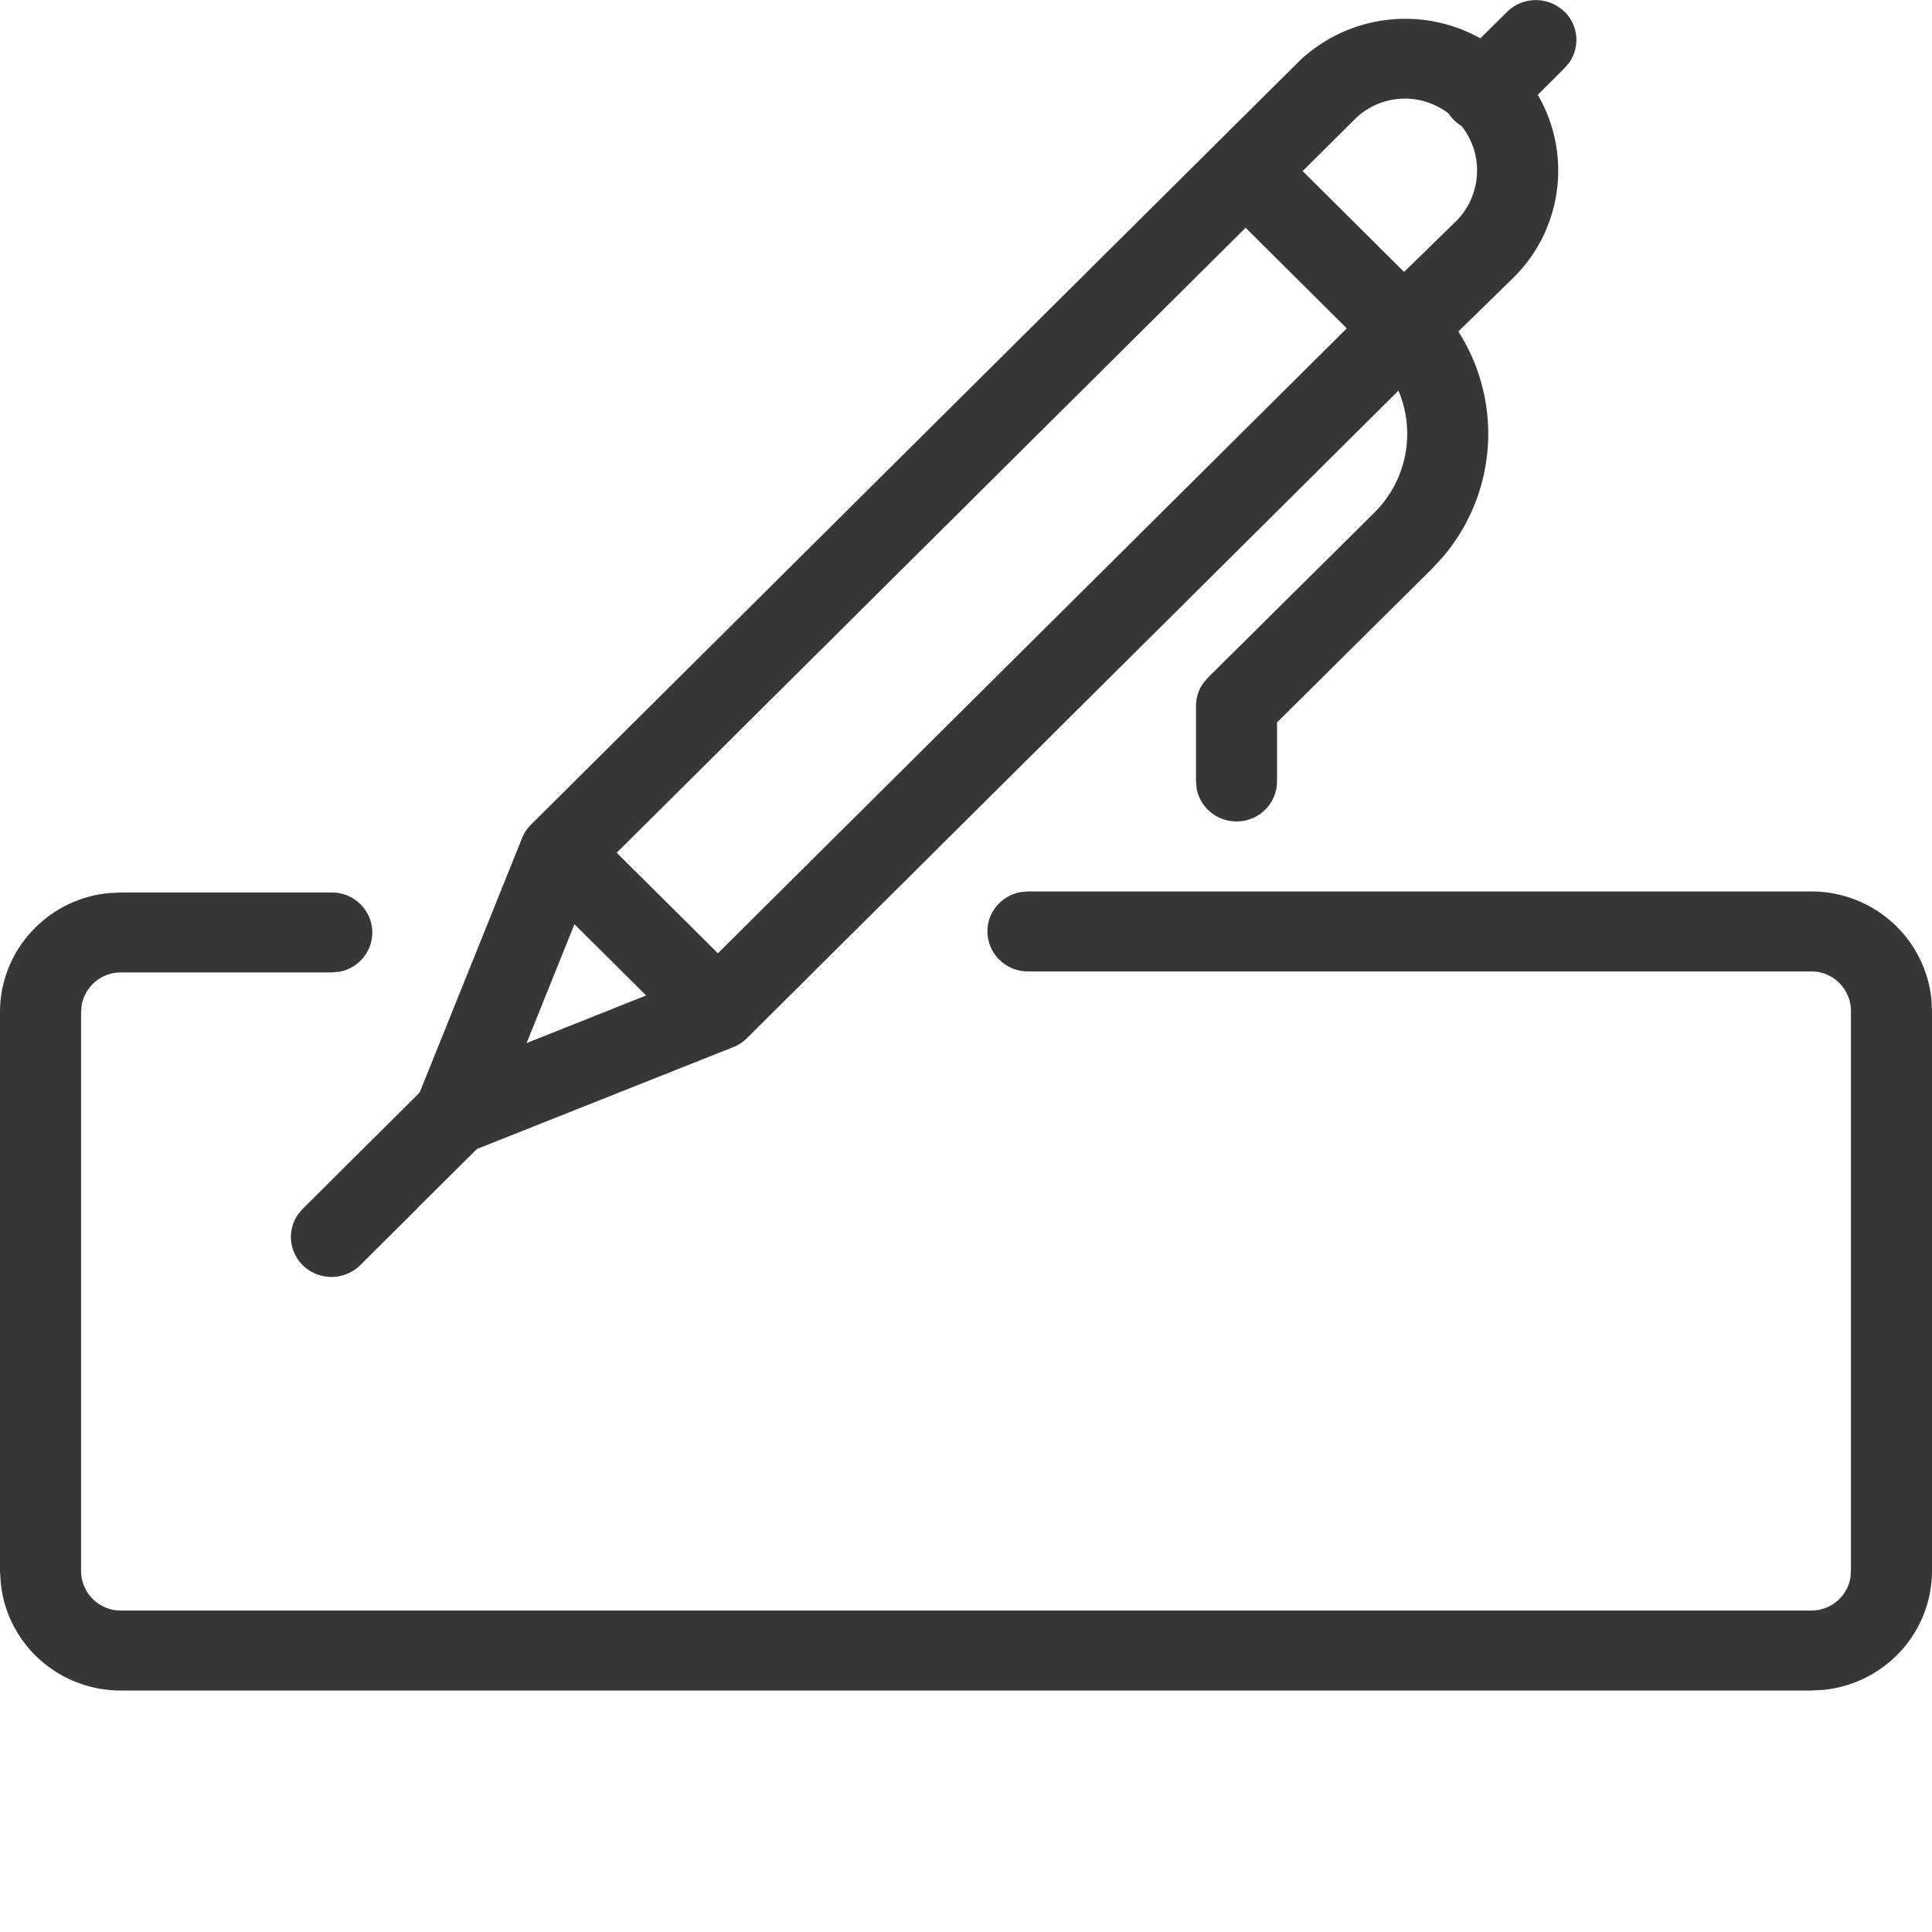 <svg xmlns="http://www.w3.org/2000/svg" width="24" height="24" viewBox="0 0 24 24">
    <g fill="none" fill-rule="evenodd">
        <path fill="#373737" fill-rule="nonzero" d="M22.494 11.074c.4-.002.783.155 1.066.435.246.244.398.564.433.904l.007.148v6.946a1.48 1.48 0 0 1-.438 1.056 1.505 1.505 0 0 1-.917.43l-.15.007H1.534a1.507 1.507 0 0 1-1.079-.42 1.481 1.481 0 0 1-.445-.909L0 19.522v-6.948c0-.772.594-1.408 1.355-1.48l.145-.007h2.622a.5.5 0 0 1 .503.496.498.498 0 0 1-.413.489l-.09.008H1.5a.493.493 0 0 0-.485.405l-.008.089v6.944a.494.494 0 0 0 .431.485l.084.004h20.976a.492.492 0 0 0 .49-.418l.005-.08v-6.948a.494.494 0 0 0-.419-.489l-.078-.005h-9.727a.5.5 0 0 1-.503-.497c0-.243.178-.446.413-.488l.09-.008h9.725zM19.434.144a.491.491 0 0 1 .06.633l-.058.069-.333.332a1.87 1.87 0 0 1-.33 2.298l-.657.642a2.359 2.359 0 0 1-.199 2.809l-.128.138-1.925 1.909v.733a.5.5 0 0 1-.504.497.502.502 0 0 1-.495-.407l-.008-.09V8.77c0-.105.033-.206.095-.29l.051-.06 2.071-2.053a1.378 1.378 0 0 0 .298-1.514l-8.095 8.045-.003.003a.503.503 0 0 1-.164.107h-.002l-3.183 1.265-.742.737v.003l-.708.703a.509.509 0 0 1-.712.003.491.491 0 0 1-.061-.633l.058-.069.641-.638.812-.807 1.272-3.16a.494.494 0 0 1 .113-.17l8.518-8.466.984-.977.043-.043a1.913 1.913 0 0 1 2.246-.28l.332-.328a.509.509 0 0 1 .712-.003zM6.543 12.957l1.483-.591-.89-.885-.594 1.476zm8.93-10.127l-7.812 7.763 1.257 1.249 7.812-7.763-1.257-1.25zm1.375-1.367l-.666.662.252.25 1.008 1.003.627-.612a.891.891 0 0 0 .088-1.2.5.5 0 0 1-.161-.155.887.887 0 0 0-1.148.052z"/>
    </g>
</svg>
